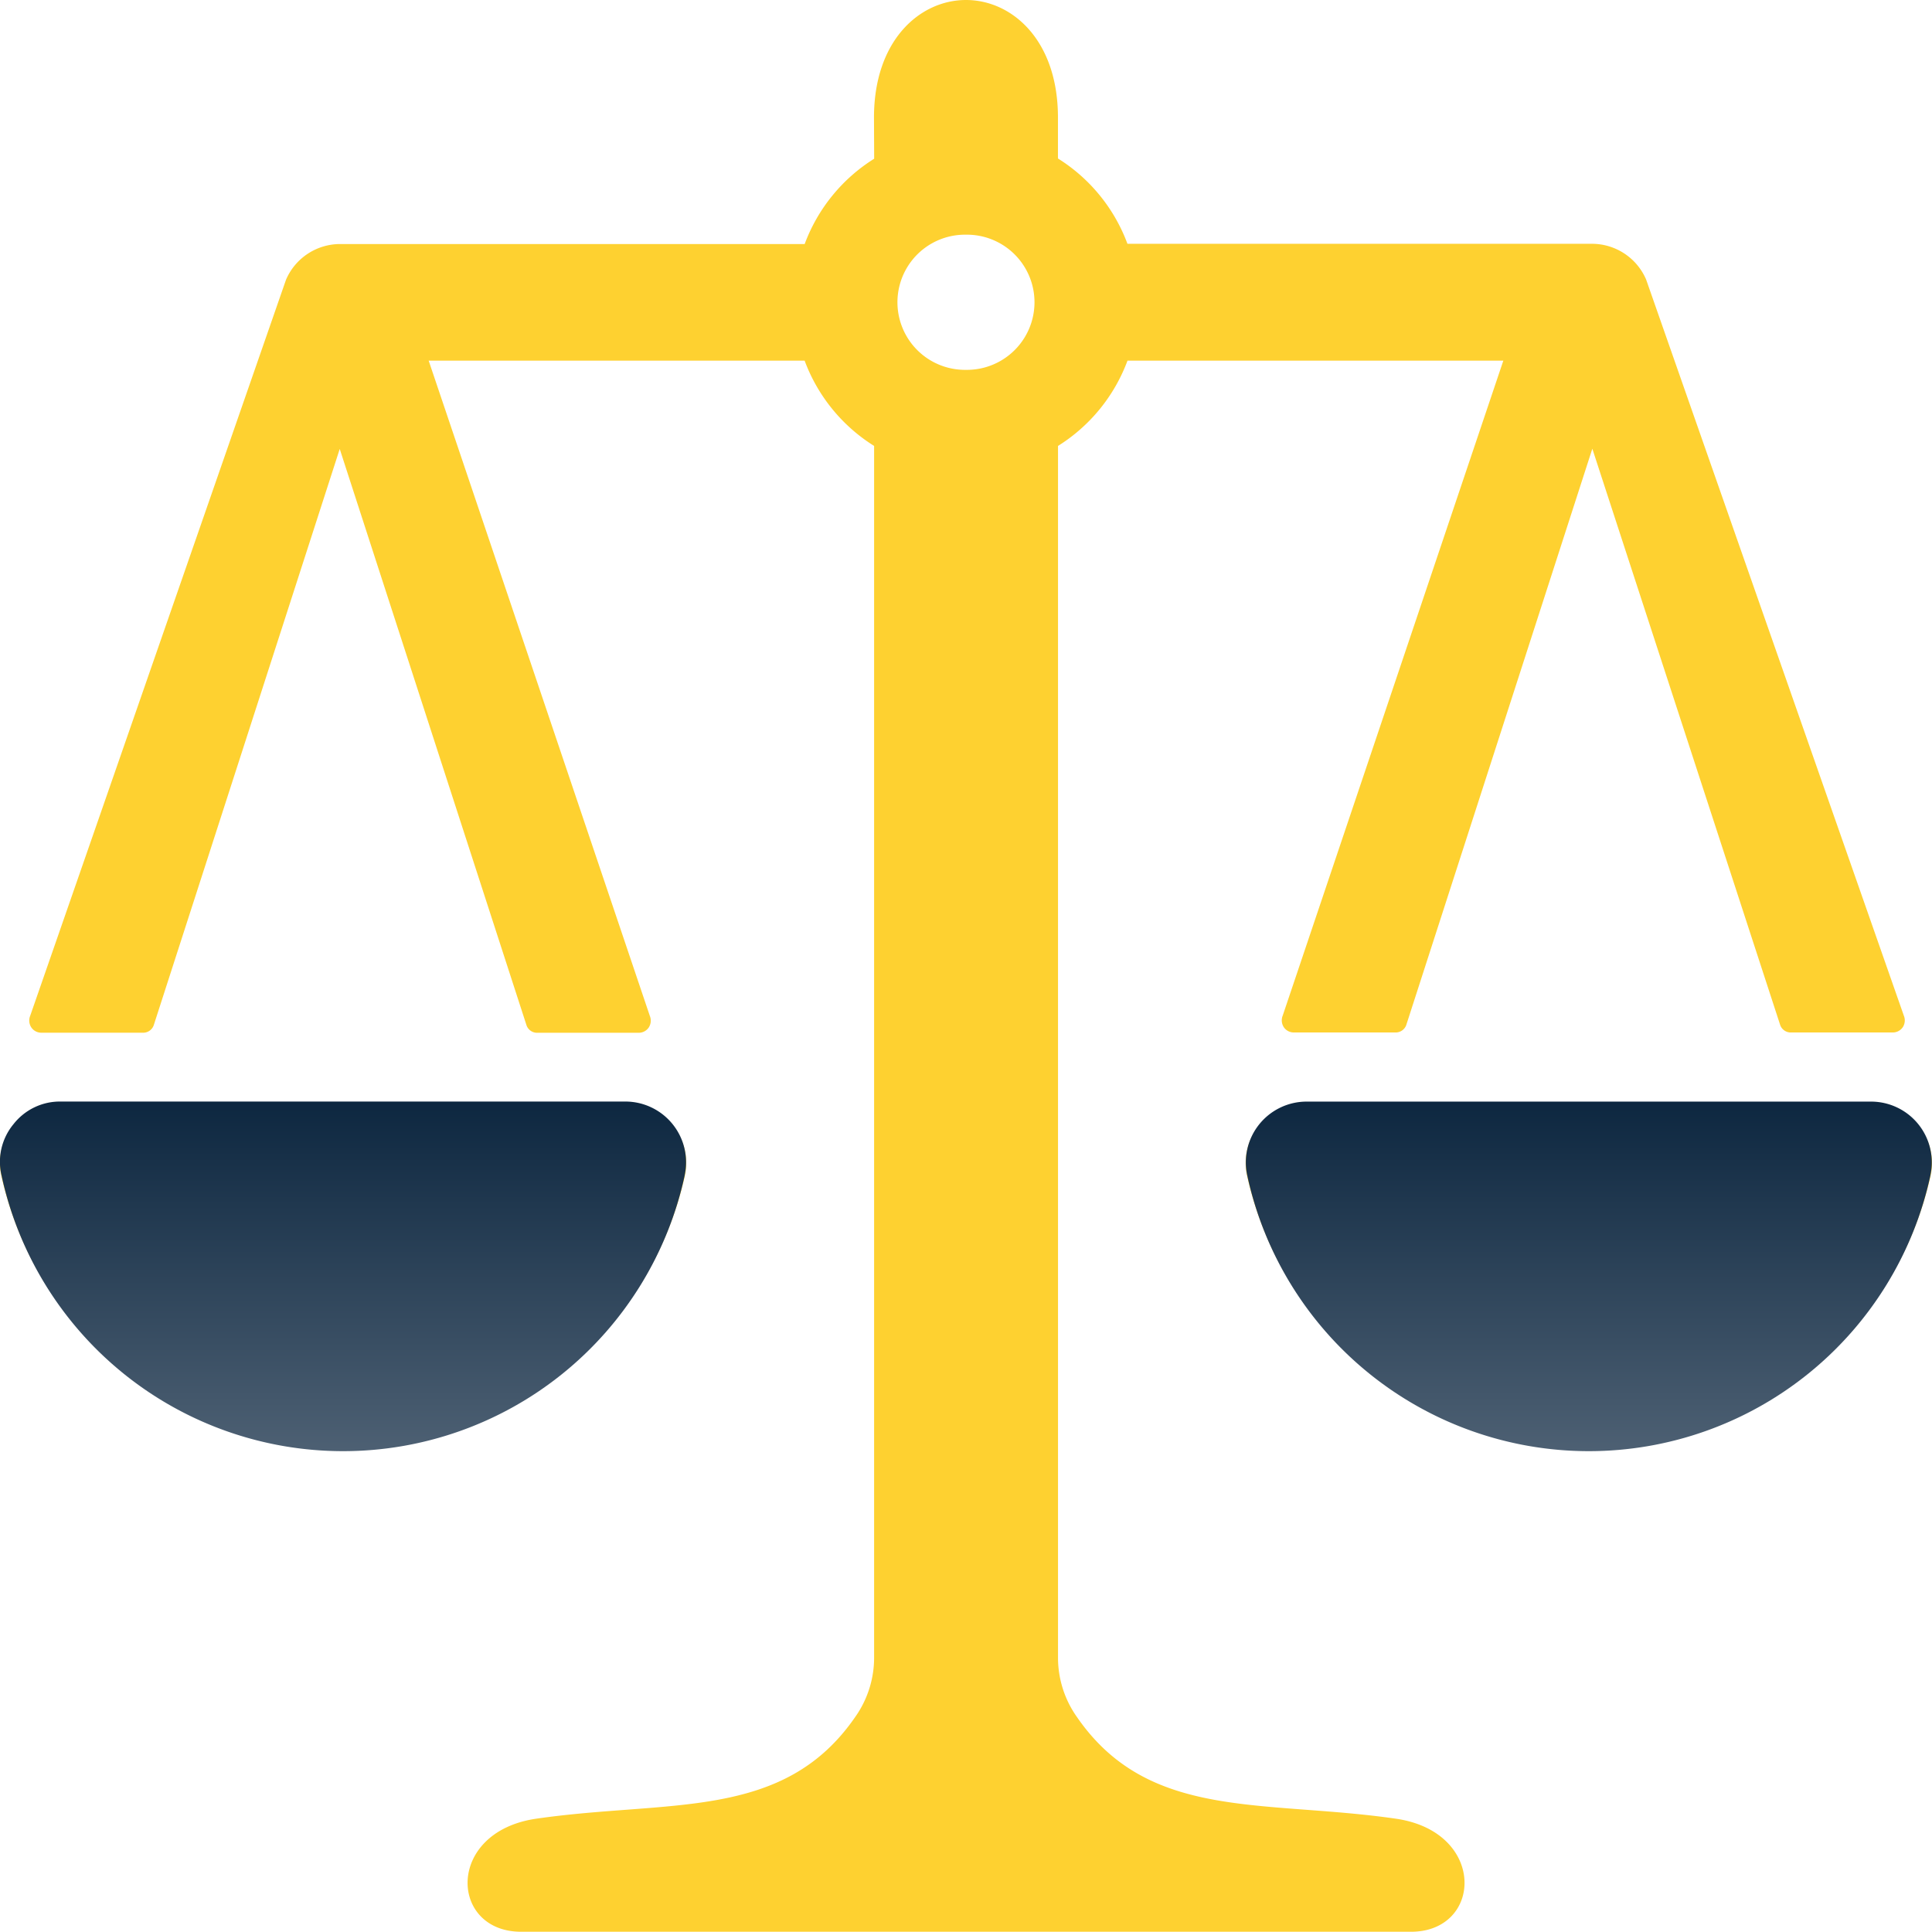 <svg id="Frame_2" data-name="Frame 2" xmlns="http://www.w3.org/2000/svg" xmlns:xlink="http://www.w3.org/1999/xlink" width="32" height="32" viewBox="0 0 32 32">
  <defs>
    <linearGradient id="linear-gradient" x1="0.5" x2="0.5" y2="1" gradientUnits="objectBoundingBox">
      <stop offset="0" stop-color="#0d2740"/>
      <stop offset="1" stop-color="#4d6073"/>
    </linearGradient>
  </defs>
  <path id="Path_5174" data-name="Path 5174" d="M14.476,1.946C14.476.661,15.241,0,16,0s1.523.661,1.523,1.946v.679a2.824,2.824,0,0,1,1.151,1.413h7.691a.977.977,0,0,1,.9.592l0,0,4.268,12.191a.207.207,0,0,1-.015.19.2.2,0,0,1-.169.09H29.671a.186.186,0,0,1-.184-.119l-3.113-9.55-3.083,9.549a.187.187,0,0,1-.185.12H21.431a.2.2,0,0,1-.169-.09.209.209,0,0,1-.016-.19L24.9,5.973H18.675a2.824,2.824,0,0,1-1.151,1.413V27.44a1.7,1.7,0,0,0,.314,1c1.188,1.722,3.081,1.365,5.28,1.683,1.509.217,1.442,1.873.252,1.873H8.632c-1.19,0-1.257-1.655.252-1.873,2.2-.318,4.092.039,5.28-1.683a1.7,1.7,0,0,0,.314-1V7.386a2.824,2.824,0,0,1-1.151-1.413H7.1l3.663,10.853a.208.208,0,0,1-.016.19.2.2,0,0,1-.168.09H8.907a.186.186,0,0,1-.185-.12L5.627,7.436,2.545,16.985a.186.186,0,0,1-.185.12H.685a.2.2,0,0,1-.168-.09.208.208,0,0,1-.017-.19L4.737,4.634l0,0a.976.976,0,0,1,.9-.592h7.691a2.826,2.826,0,0,1,1.151-1.413ZM11.342,19.481a5.8,5.8,0,0,1-11.318,0,.967.967,0,0,1,.2-.838.979.979,0,0,1,.783-.371h9.35a.98.98,0,0,1,.783.371A.966.966,0,0,1,11.342,19.481Zm20.633,0a5.8,5.8,0,0,1-11.318,0,.965.965,0,0,1,.2-.838.979.979,0,0,1,.783-.371h9.35a.98.98,0,0,1,.783.371A.964.964,0,0,1,31.975,19.481ZM16,3.887h-.016a1.119,1.119,0,1,0,0,2.239h.031a1.119,1.119,0,1,0,0-2.239Z" transform="translate(0)" fill="#fed130" fill-rule="evenodd"/>
  <path id="Path_5175" data-name="Path 5175" d="M11.342,22.916a5.788,5.788,0,0,1-11.318,0,.978.978,0,0,1,.2-.844.976.976,0,0,1,.783-.374h9.35a1.006,1.006,0,0,1,.984,1.217Zm20.633,0a5.788,5.788,0,0,1-11.318,0,1.007,1.007,0,0,1,.984-1.217h9.35a1.006,1.006,0,0,1,.983,1.217Z" transform="translate(0 -3.453)" fill-rule="evenodd" fill="url(#linear-gradient)"/>
</svg>
